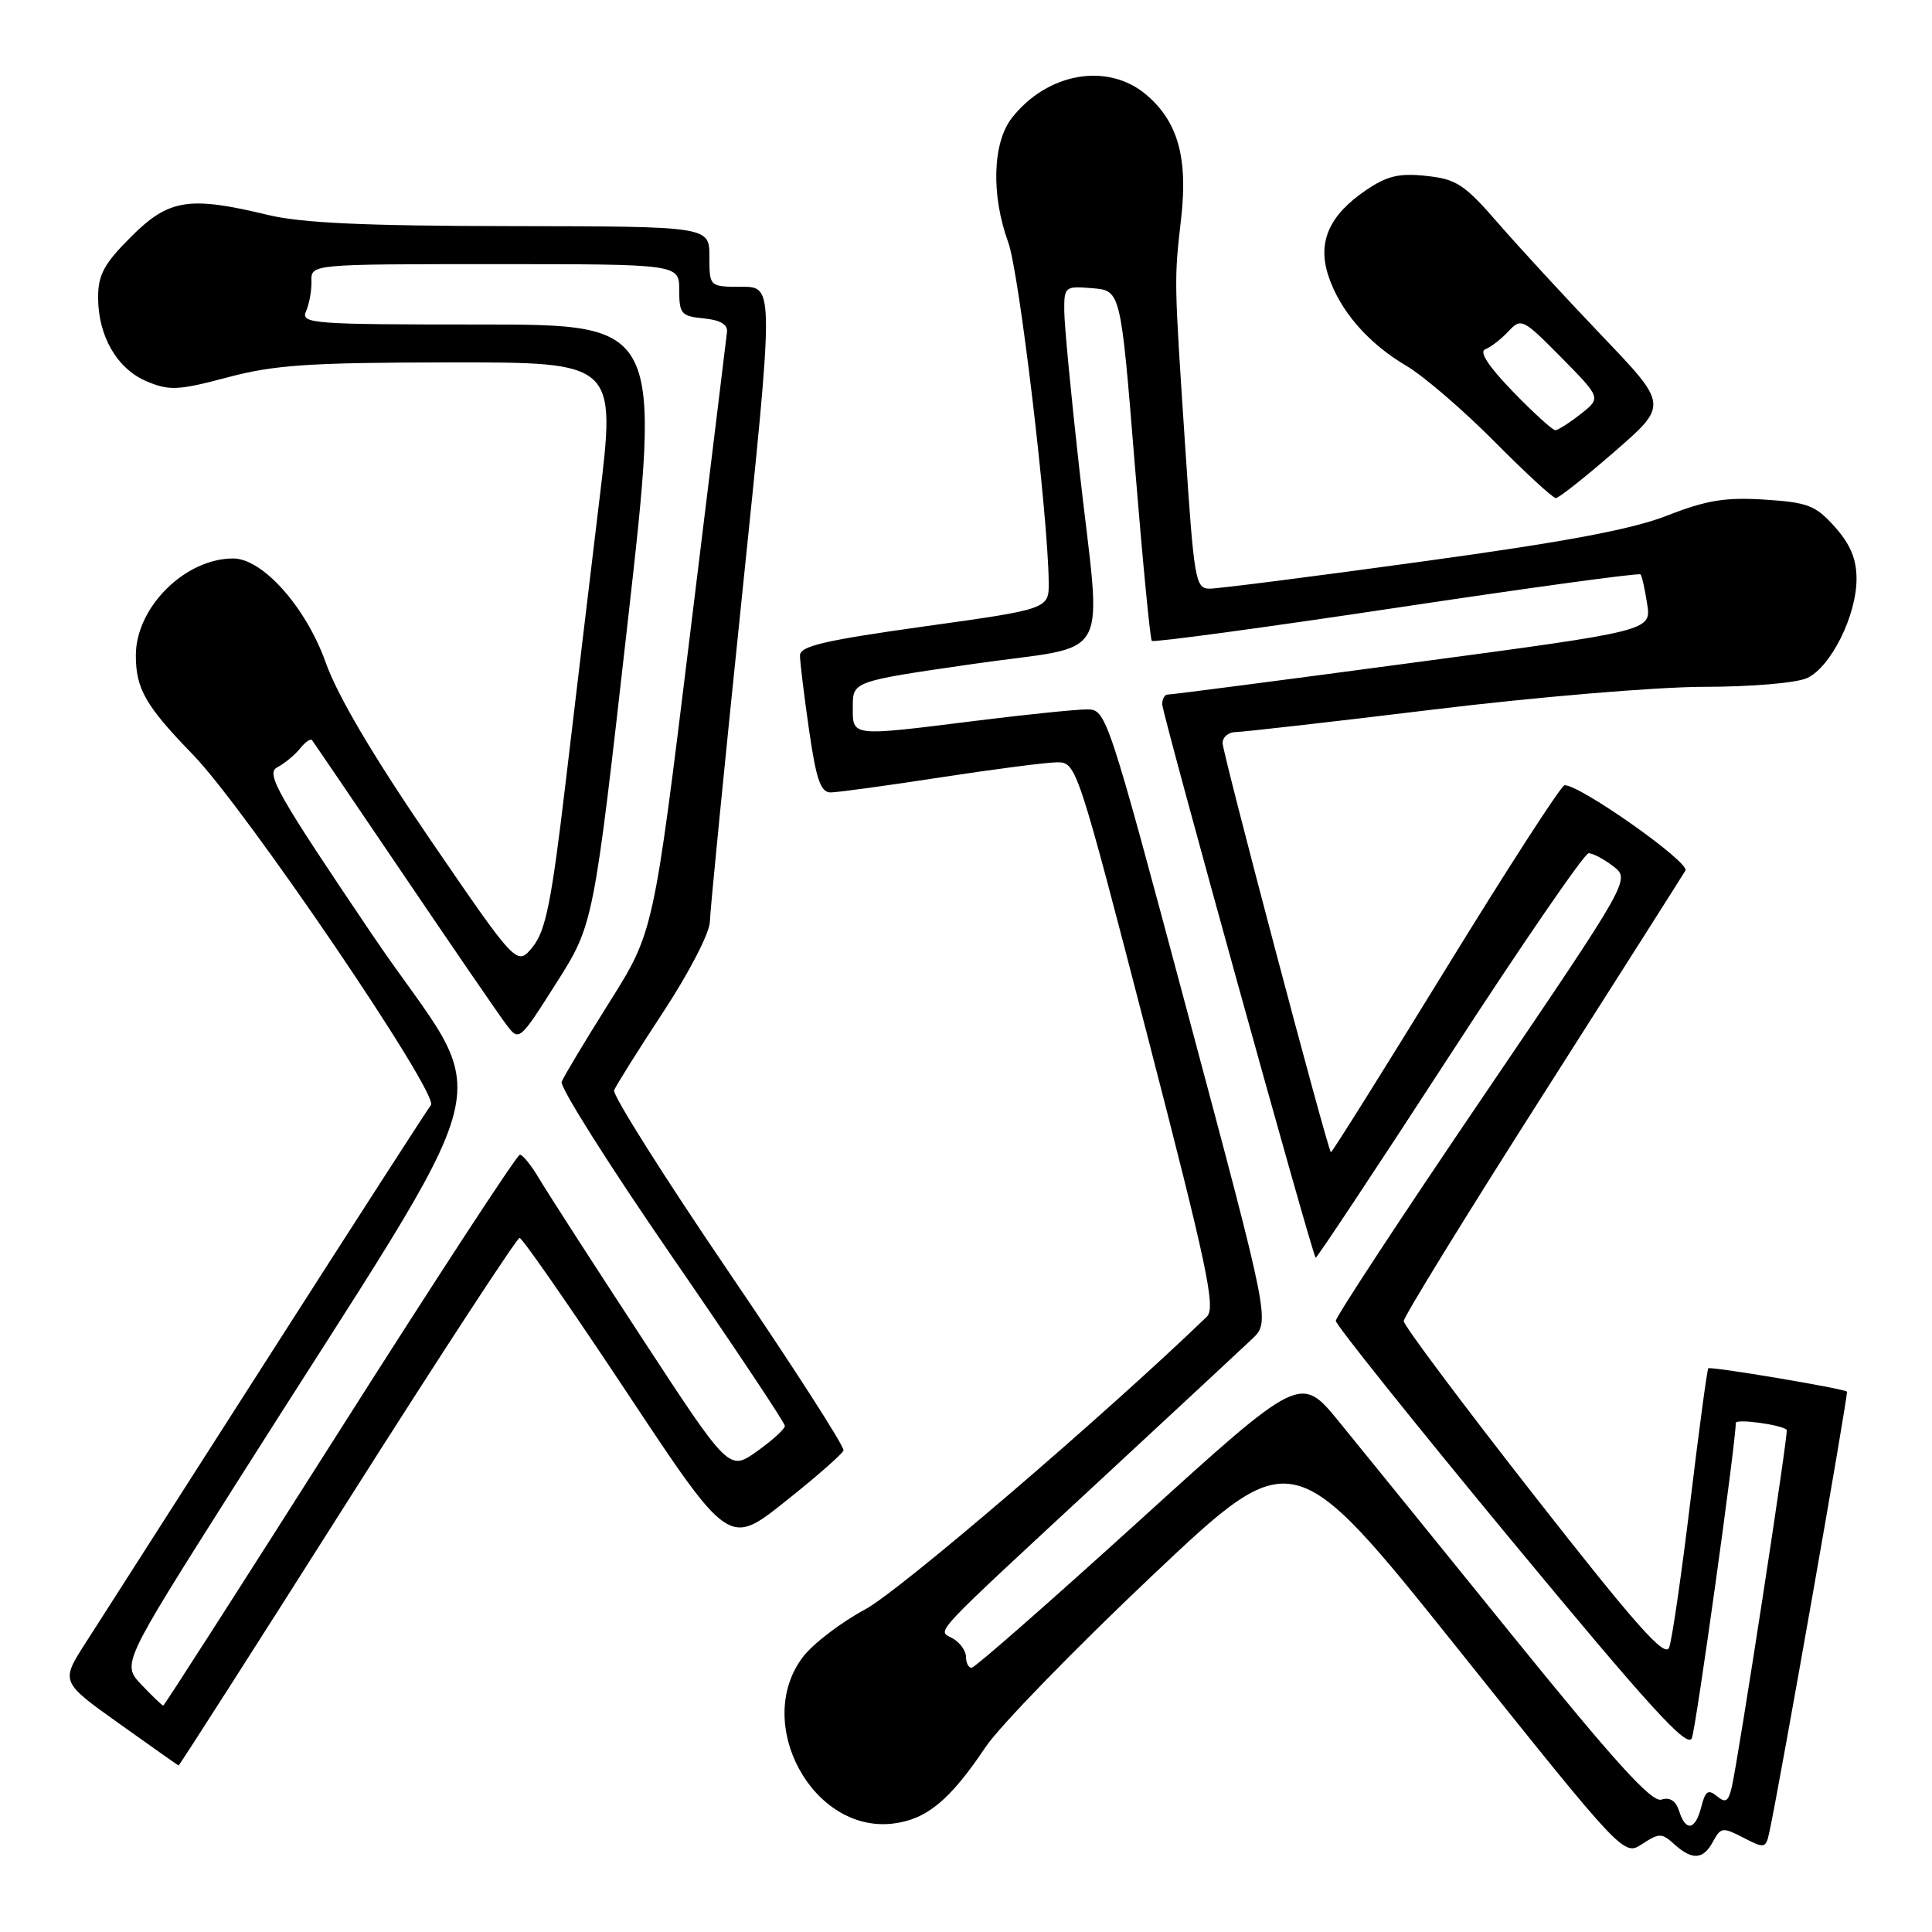 <?xml version="1.0" encoding="UTF-8" standalone="no"?>
<!DOCTYPE svg PUBLIC "-//W3C//DTD SVG 1.1//EN" "http://www.w3.org/Graphics/SVG/1.1/DTD/svg11.dtd" >
<svg xmlns="http://www.w3.org/2000/svg" xmlns:xlink="http://www.w3.org/1999/xlink" version="1.1" viewBox="0 0 256 256">
 <g >
 <path fill="currentColor"
d=" M 221.85 244.37 C 224.25 246.53 225.70 246.43 227.00 243.99 C 228.01 242.12 228.27 242.09 231.02 243.51 C 233.83 244.96 233.98 244.93 234.45 242.76 C 235.73 236.95 244.95 184.62 244.73 184.40 C 244.32 183.99 226.65 181.02 226.36 181.31 C 226.20 181.46 225.13 189.44 223.97 199.04 C 222.81 208.64 221.55 217.31 221.17 218.31 C 220.62 219.72 216.78 215.40 203.24 198.10 C 193.76 185.99 186.00 175.62 186.00 175.05 C 186.00 174.48 194.25 161.08 204.33 145.26 C 214.41 129.44 222.96 115.98 223.33 115.35 C 223.95 114.28 209.29 103.93 207.31 104.05 C 206.86 104.07 199.76 115.07 191.52 128.48 C 183.28 141.90 176.45 152.79 176.35 152.68 C 175.87 152.20 162.00 99.78 162.00 98.46 C 162.00 97.66 162.79 97.00 163.75 97.00 C 164.71 96.99 176.53 95.65 190.00 94.01 C 203.55 92.36 219.51 91.02 225.70 91.01 C 232.01 91.01 238.01 90.50 239.44 89.85 C 242.59 88.41 246.00 81.57 246.00 76.70 C 246.00 74.07 245.18 72.12 243.13 69.82 C 240.57 66.96 239.56 66.57 233.81 66.20 C 228.63 65.87 226.11 66.28 220.93 68.31 C 216.24 70.15 207.45 71.80 188.41 74.41 C 174.06 76.39 161.41 78.00 160.30 78.00 C 158.40 78.00 158.22 76.97 157.05 59.25 C 155.56 36.78 155.57 37.19 156.51 28.91 C 157.42 20.87 156.06 16.07 151.86 12.53 C 146.76 8.24 138.80 9.62 134.09 15.61 C 131.51 18.89 131.31 25.86 133.60 32.12 C 135.04 36.05 138.85 68.06 138.96 77.10 C 139.00 80.70 139.00 80.70 122.50 83.00 C 109.27 84.85 106.00 85.61 106.00 86.85 C 106.00 87.70 106.54 92.13 107.20 96.70 C 108.15 103.29 108.74 105.00 110.06 105.00 C 110.97 105.00 117.52 104.10 124.61 103.01 C 131.70 101.92 138.66 101.02 140.07 101.01 C 142.62 101.00 142.75 101.39 151.99 137.05 C 160.00 168.00 161.12 173.30 159.91 174.47 C 146.42 187.49 119.21 210.80 114.66 213.24 C 111.44 214.97 107.73 217.80 106.41 219.53 C 99.73 228.28 107.65 242.94 118.35 241.63 C 122.78 241.09 125.87 238.54 130.59 231.50 C 132.43 228.75 142.35 218.55 152.63 208.82 C 171.32 191.15 171.32 191.15 193.24 218.55 C 215.15 245.95 215.15 245.95 217.60 244.34 C 219.85 242.87 220.20 242.87 221.85 244.37 Z  M 46.01 199.00 C 58.22 179.75 68.50 164.01 68.85 164.03 C 69.21 164.04 75.59 173.24 83.04 184.47 C 96.58 204.90 96.58 204.90 104.03 198.97 C 108.13 195.72 111.61 192.66 111.77 192.19 C 111.93 191.72 105.06 181.03 96.50 168.45 C 87.95 155.87 81.14 145.08 81.37 144.47 C 81.61 143.86 84.54 139.18 87.90 134.07 C 91.31 128.88 94.03 123.62 94.06 122.14 C 94.09 120.69 96.02 101.16 98.34 78.75 C 102.56 38.00 102.56 38.00 98.28 38.00 C 94.00 38.00 94.00 38.00 94.00 34.00 C 94.00 30.00 94.00 30.00 67.75 29.96 C 48.36 29.94 39.93 29.55 35.50 28.48 C 25.04 25.95 22.36 26.38 17.37 31.37 C 13.79 34.94 13.00 36.40 13.00 39.42 C 13.00 44.55 15.53 48.91 19.48 50.55 C 22.44 51.79 23.65 51.73 30.16 50.00 C 36.37 48.35 40.90 48.04 59.57 48.02 C 81.63 48.00 81.63 48.00 79.42 66.25 C 78.21 76.29 76.20 93.13 74.95 103.69 C 73.08 119.50 72.31 123.33 70.59 125.46 C 68.50 128.04 68.50 128.04 57.02 111.27 C 49.43 100.17 44.73 92.22 43.14 87.74 C 40.53 80.44 34.80 74.00 30.90 74.00 C 24.52 74.00 18.01 80.47 18.00 86.82 C 18.00 91.29 19.29 93.53 25.57 100.00 C 32.54 107.18 58.23 145.01 57.10 146.43 C 56.63 147.02 46.90 162.12 35.46 180.00 C 24.02 197.88 13.17 214.83 11.35 217.68 C 8.03 222.85 8.03 222.85 15.77 228.37 C 20.02 231.40 23.57 233.91 23.66 233.94 C 23.75 233.97 33.81 218.25 46.01 199.00 Z  M 213.95 59.83 C 221.04 53.67 221.04 53.67 212.27 44.50 C 207.45 39.45 201.25 32.73 198.50 29.56 C 194.06 24.44 192.99 23.73 189.00 23.31 C 185.40 22.92 183.80 23.30 181.00 25.20 C 176.11 28.52 174.54 32.09 176.02 36.55 C 177.55 41.19 181.28 45.49 186.36 48.48 C 188.63 49.82 193.86 54.31 197.97 58.46 C 202.09 62.61 205.77 66.00 206.15 66.00 C 206.54 66.00 210.05 63.23 213.95 59.83 Z  M 222.49 239.96 C 222.06 238.61 221.26 238.10 220.14 238.46 C 218.86 238.86 213.99 233.49 200.47 216.80 C 190.59 204.59 180.21 191.80 177.41 188.36 C 172.31 182.12 172.31 182.12 150.91 201.55 C 139.13 212.24 129.16 220.99 128.75 220.99 C 128.34 221.00 128.00 220.35 128.00 219.55 C 128.00 218.75 127.21 217.65 126.25 217.10 C 124.19 215.92 122.64 217.58 147.00 195.00 C 156.07 186.59 164.58 178.68 165.91 177.42 C 168.31 175.14 168.31 175.14 157.46 134.57 C 146.71 94.36 146.59 94.00 144.02 94.00 C 142.59 94.00 136.04 94.67 129.46 95.49 C 112.56 97.60 113.00 97.65 113.00 93.64 C 113.00 90.28 113.00 90.28 129.00 87.97 C 147.76 85.25 145.97 88.57 143.00 62.00 C 141.92 52.38 141.03 43.01 141.02 41.19 C 141.00 37.97 141.11 37.89 144.75 38.19 C 148.50 38.50 148.50 38.50 150.36 61.50 C 151.39 74.15 152.40 84.69 152.62 84.92 C 152.83 85.15 167.42 83.18 185.03 80.53 C 202.64 77.88 217.20 75.89 217.38 76.11 C 217.57 76.32 217.96 78.09 218.26 80.04 C 218.81 83.59 218.81 83.59 187.15 87.82 C 169.74 90.15 155.16 92.05 154.75 92.03 C 154.34 92.01 154.00 92.60 154.00 93.32 C 154.00 94.56 173.85 166.19 174.33 166.66 C 174.44 166.78 182.41 154.77 192.02 139.97 C 201.63 125.17 209.95 113.06 210.50 113.06 C 211.05 113.05 212.52 113.83 213.77 114.79 C 216.04 116.54 216.04 116.54 196.52 145.30 C 185.78 161.12 177.00 174.49 177.00 175.02 C 177.00 175.54 187.46 188.61 200.23 204.05 C 218.67 226.32 223.61 231.75 224.18 230.31 C 224.75 228.86 230.00 191.18 230.00 188.55 C 230.00 187.96 235.95 188.76 236.75 189.45 C 237.02 189.69 230.36 232.97 229.46 236.84 C 229.02 238.72 228.64 238.95 227.50 238.00 C 226.35 237.05 225.96 237.31 225.43 239.41 C 224.65 242.52 223.37 242.76 222.49 239.96 Z  M 18.76 223.25 C 16.15 220.50 16.15 220.50 30.71 197.50 C 68.02 138.55 65.63 147.96 49.37 123.92 C 36.73 105.21 35.18 102.49 36.73 101.68 C 37.70 101.17 39.06 100.05 39.74 99.20 C 40.42 98.34 41.14 97.84 41.34 98.07 C 41.53 98.31 47.02 106.38 53.53 116.00 C 60.04 125.62 66.14 134.51 67.08 135.75 C 68.79 138.01 68.79 138.01 73.72 130.25 C 78.65 122.48 78.65 122.48 83.14 82.74 C 87.63 43.00 87.63 43.00 63.71 43.00 C 41.30 43.00 39.83 42.89 40.55 41.25 C 40.98 40.29 41.30 38.49 41.27 37.25 C 41.21 35.00 41.21 35.00 65.61 35.00 C 90.00 35.00 90.00 35.00 90.00 38.44 C 90.00 41.58 90.27 41.90 93.25 42.19 C 95.43 42.40 96.45 42.99 96.33 44.00 C 96.24 44.83 94.01 63.05 91.38 84.50 C 86.60 123.50 86.60 123.50 80.75 132.80 C 77.53 137.92 74.68 142.67 74.42 143.35 C 74.16 144.03 80.71 154.40 88.97 166.39 C 97.24 178.39 104.00 188.53 104.00 188.94 C 104.00 189.35 102.34 190.86 100.30 192.31 C 96.60 194.94 96.60 194.94 84.98 177.17 C 78.58 167.40 72.50 157.96 71.46 156.20 C 70.42 154.44 69.26 153.00 68.89 153.00 C 68.51 153.00 57.78 169.43 45.04 189.50 C 32.30 209.57 21.77 226.00 21.63 226.00 C 21.49 226.00 20.20 224.76 18.76 223.25 Z  M 200.46 51.88 C 197.22 48.53 195.95 46.59 196.81 46.28 C 197.52 46.01 198.90 44.95 199.86 43.92 C 201.56 42.10 201.77 42.20 206.89 47.38 C 212.16 52.73 212.16 52.73 209.45 54.86 C 207.95 56.04 206.44 57.00 206.08 57.00 C 205.72 57.00 203.19 54.70 200.46 51.88 Z "/>
</g>
</svg>